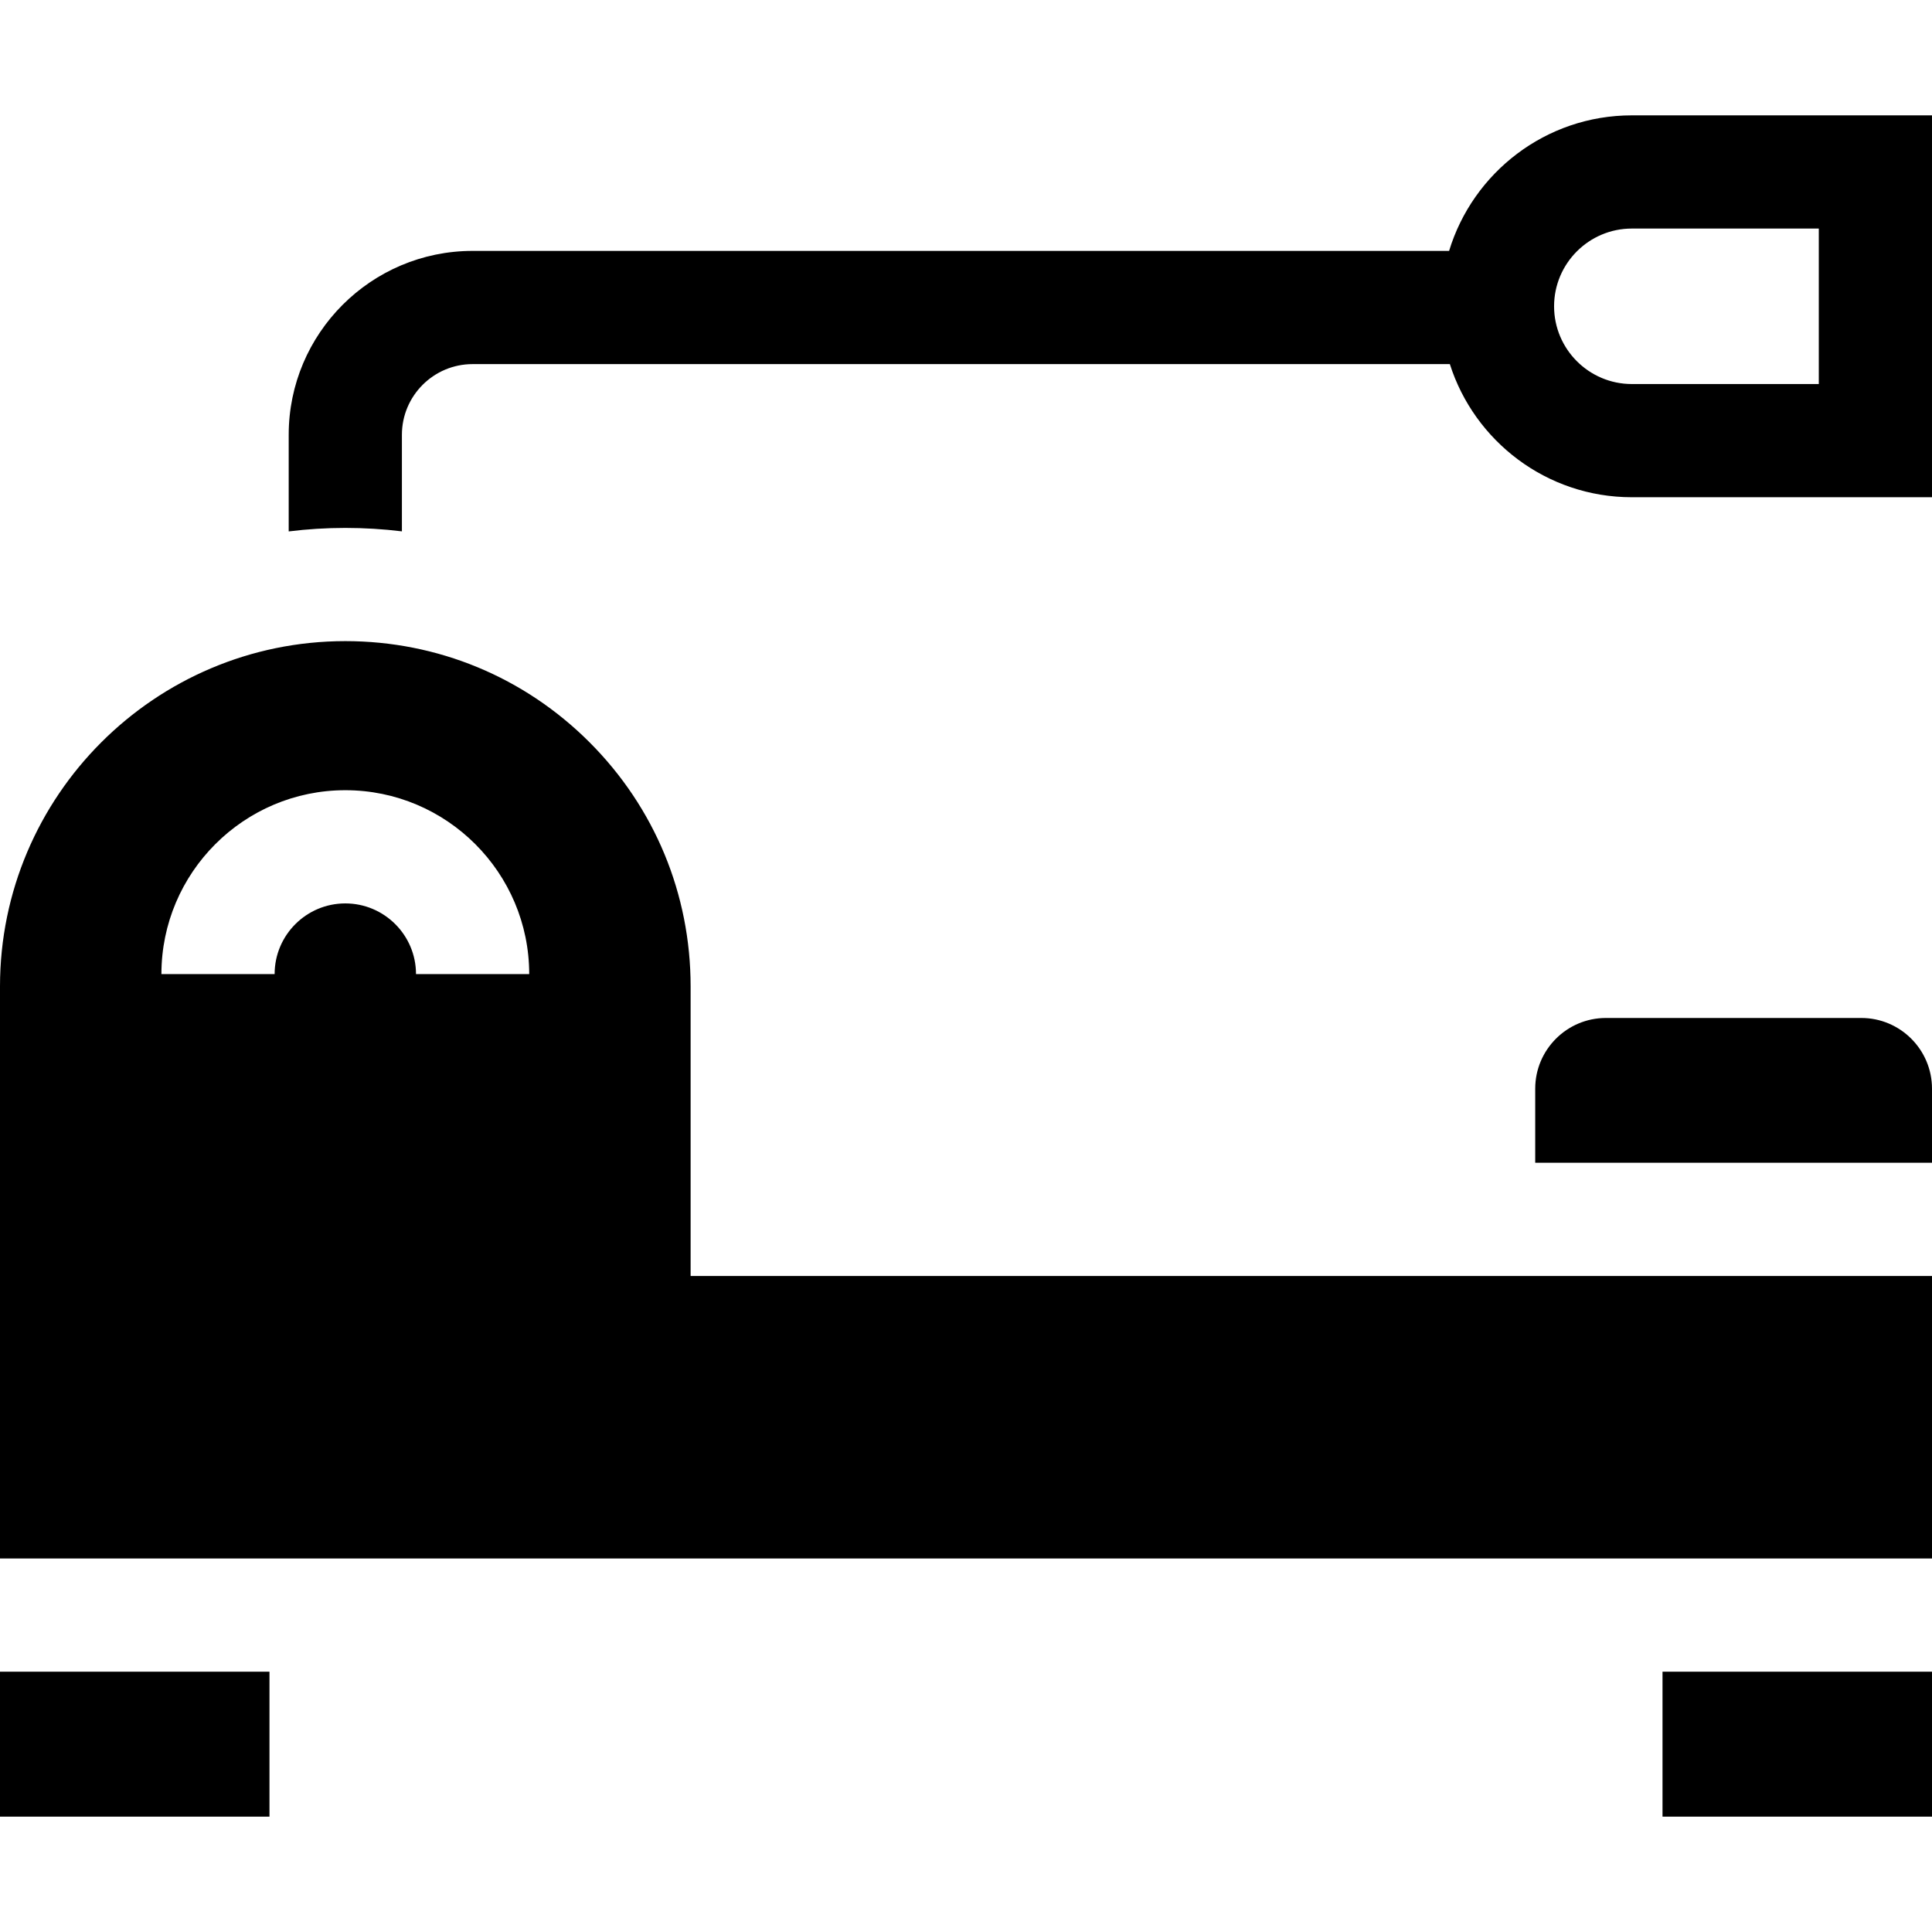 <svg id="Capa_1" enable-background="new 0 0 512 512" height="512" viewBox="0 0 512 512" width="512" xmlns="http://www.w3.org/2000/svg"><g><path d="m432.45 30.57c-22.797 0-42.115 15.158-48.423 35.922h-258.782c-26.872 0-48.734 21.862-48.734 48.734v25.604c4.917-.608 9.922-.926 15-.926 5.054 0 10.061.307 15 .911v-25.589c0-10.33 8.404-18.734 18.734-18.734h258.981c6.507 20.435 25.662 35.281 48.224 35.281h79.55v-101.203zm49.55 71.203h-49.55c-11.359 0-20.602-9.242-20.602-20.602s9.242-20.602 20.602-20.602h49.55z"/><path d="m0 443.018h71.414v38.412h-71.414z"/><path d="m156.222 196.703c-17.282-17.281-40.263-26.799-64.711-26.799-50.459 0-91.511 41.052-91.511 91.511v151.603h512v-74.869h-328.979v-76.733c0-24.449-9.517-47.432-26.799-64.713zm-45.977 61.445c0-10.33-8.404-18.734-18.734-18.734s-18.734 8.404-18.734 18.734h-30c0-26.872 21.862-48.734 48.734-48.734s48.734 21.862 48.734 48.734z"/><path d="m512 308.148v-19.64c0-10.33-8.404-18.734-18.734-18.734h-67.683c-10.33 0-18.734 8.404-18.734 18.734v19.64z"/><path d="m440.583 443.018h71.417v38.412h-71.417z"/></g></svg>